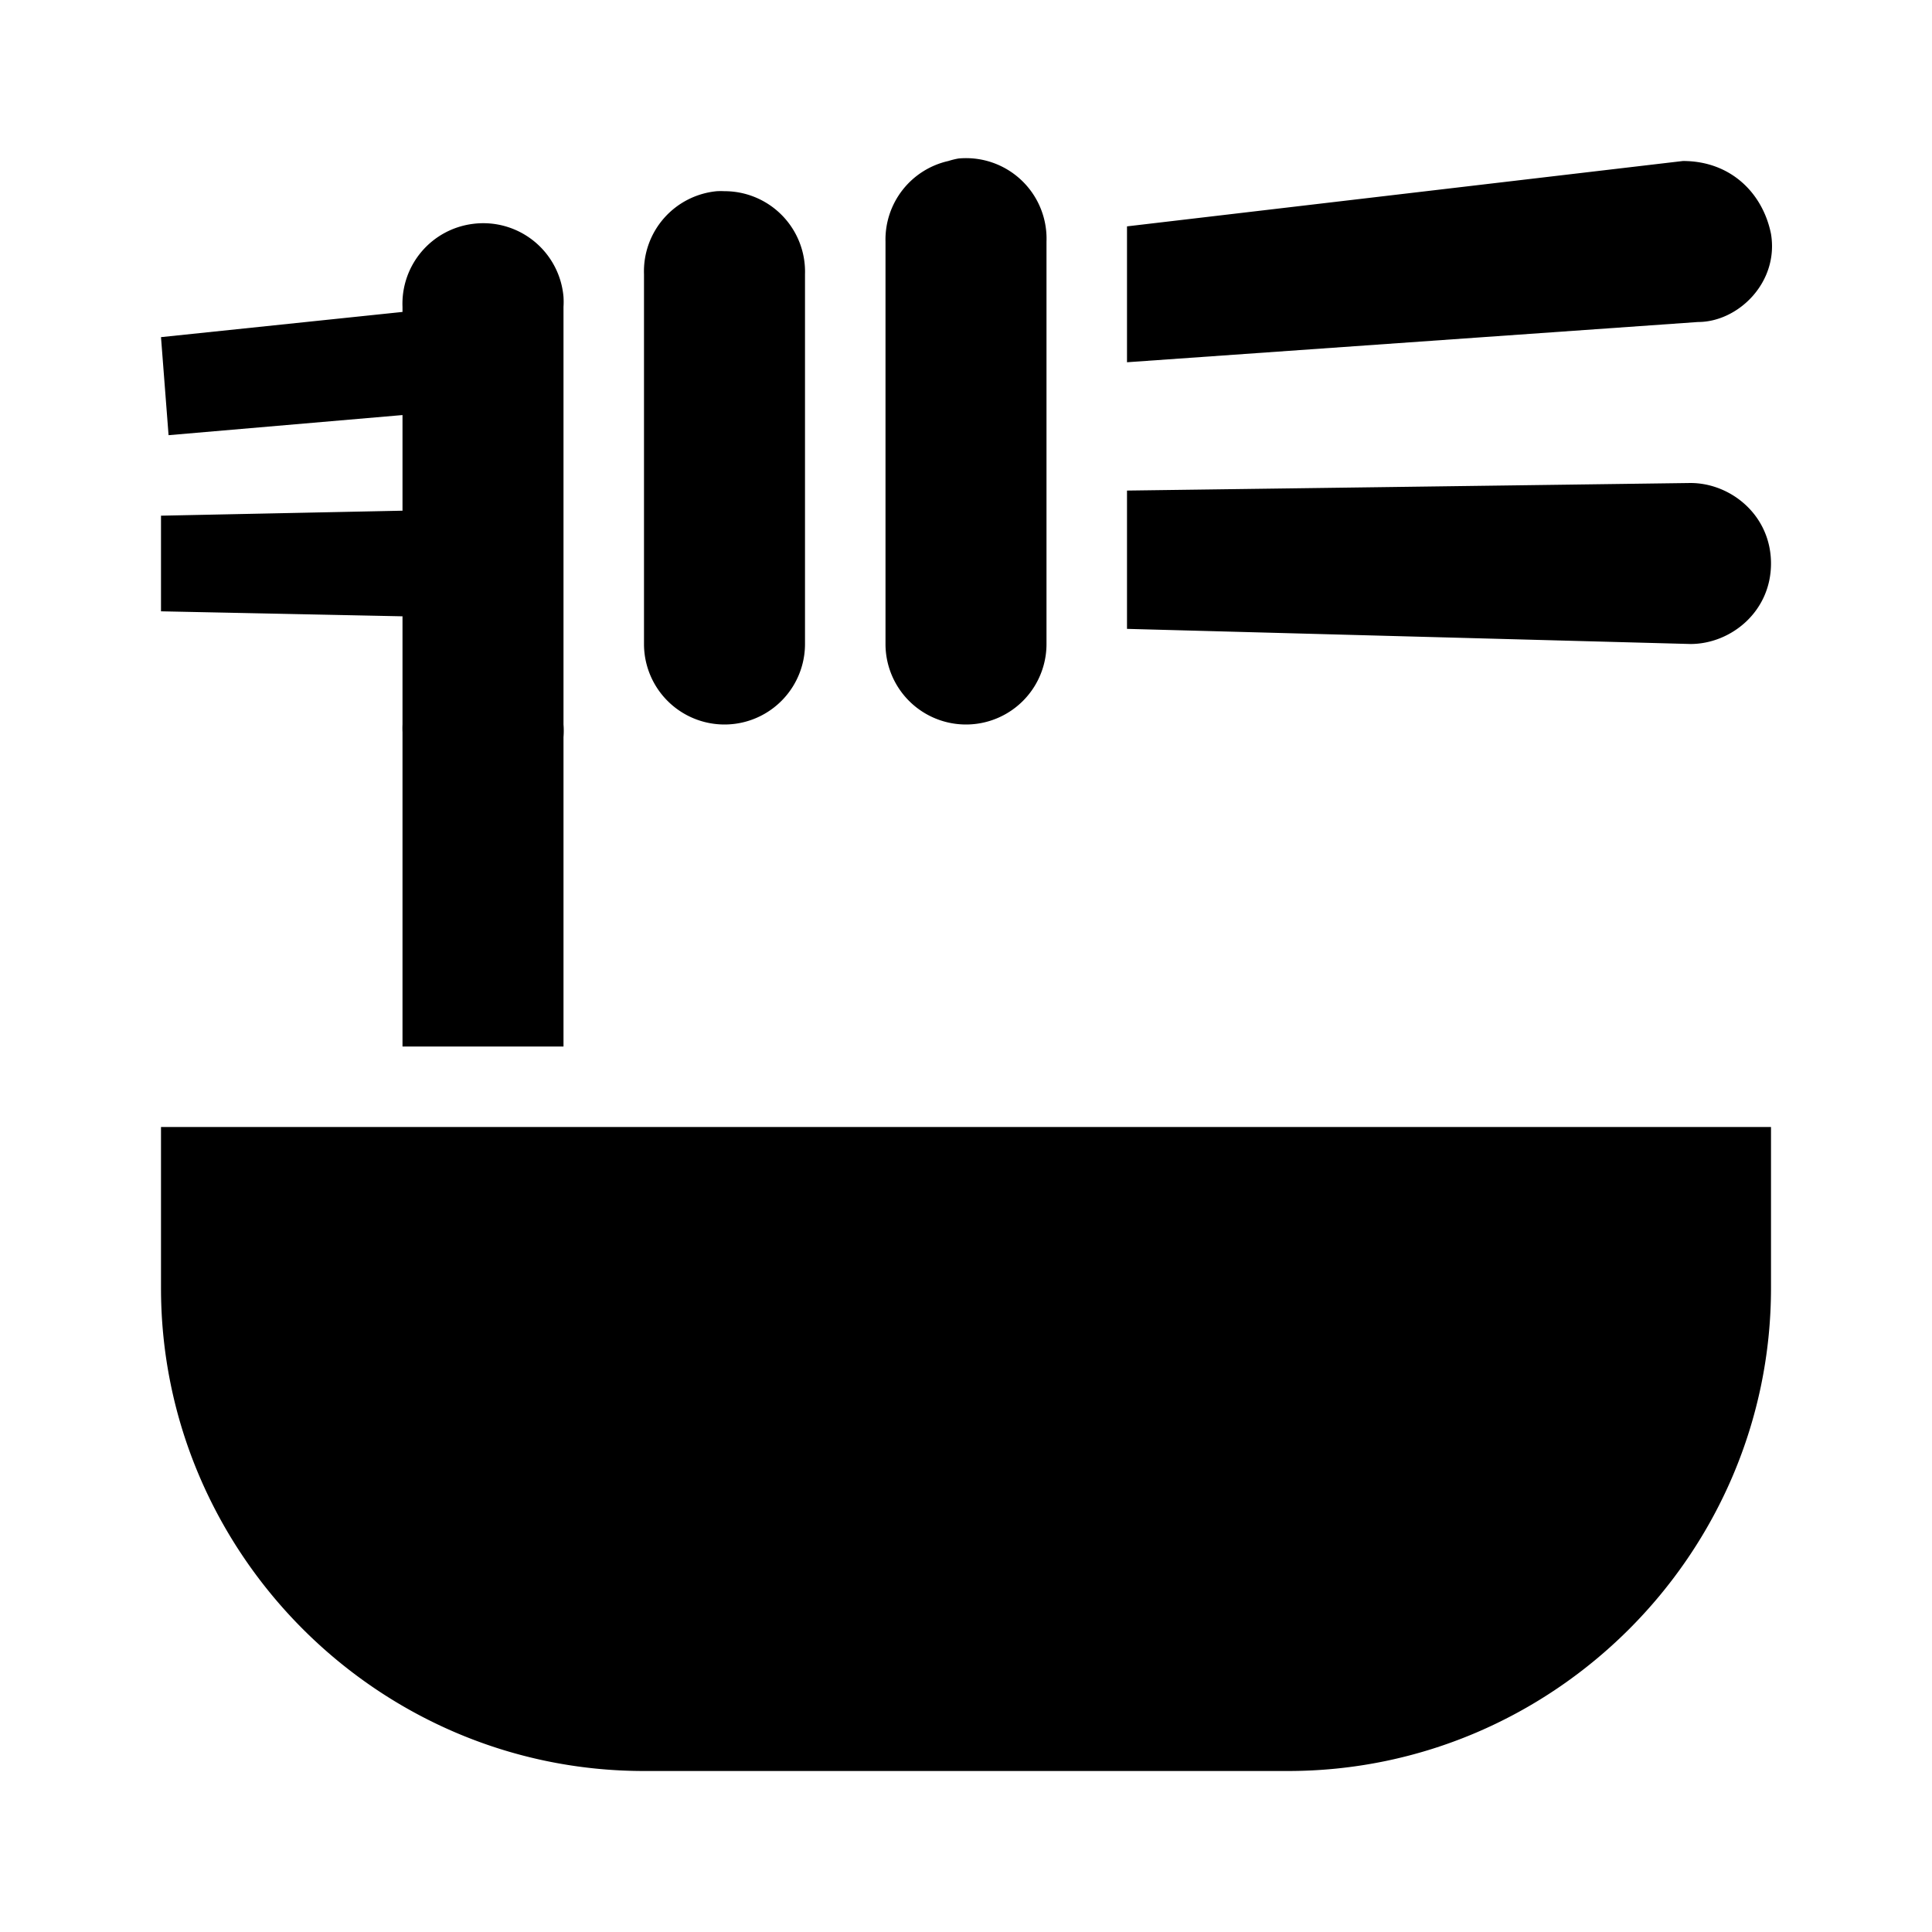 <svg xmlns="http://www.w3.org/2000/svg" viewBox="0 0 24 24" enable-background="new 0 0 24 24">    <path style="text-indent:0;text-align:start;line-height:normal;text-transform:none;block-progression:tb;-inkscape-font-specification:Bitstream Vera Sans" d="M 11.906 1.969 A 1 1 0 0 0 11.781 2 A 1 1 0 0 0 11 3 L 11 8 A 1 1 0 1 0 13 8 L 13 3 A 1 1 0 0 0 11.906 1.969 z M 20.906 2 L 14 2.812 L 14 4.5 L 21.094 4 C 21.594 4 22.1 3.506 22 2.906 C 21.9 2.406 21.506 2 20.906 2 z M 8.906 2.375 A 1 1 0 0 0 8 3.406 L 8 8 A 1 1 0 1 0 10 8 L 10 3.406 A 1 1 0 0 0 9 2.375 A 1 1 0 0 0 8.906 2.375 z M 5.875 2.781 A 1 1 0 0 0 5 3.812 L 5 3.875 L 2 4.188 L 2.094 5.406 L 5 5.156 L 5 6.344 L 2 6.406 L 2 7.594 L 5 7.656 L 5 9 A 1 1 0 0 0 5 9.094 L 5 13 L 7 13 L 7 9.156 A 1 1 0 0 0 7 9 L 7 7.688 L 7 7 L 7 5 L 7 3.812 A 1 1 0 0 0 7 3.688 A 1 1 0 0 0 5.875 2.781 z M 21 6 L 14 6.094 L 14 7.812 L 21 8 C 21.5 8 22 7.6 22 7 C 22 6.4 21.5 6 21 6 z M 2 14 L 2 16 C 2 19.3 4.7 22 8 22 L 16 22 C 19.3 22 22 19.3 22 16 L 22 14 L 2 14 z" color="#000" overflow="visible" enable-background="accumulate" font-family="Bitstream Vera Sans"></path></svg>